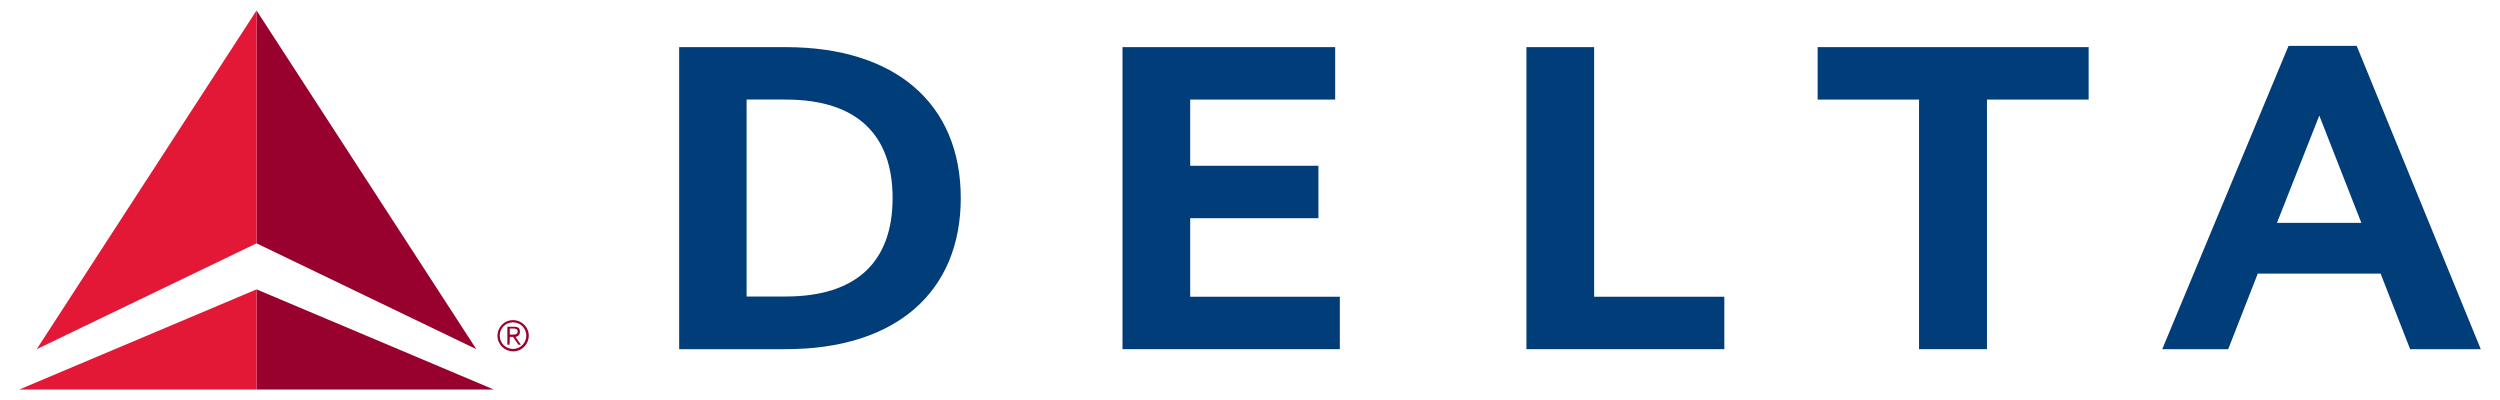 <svg width="75" height="12" viewBox="0 0 75 12" fill="none" xmlns="http://www.w3.org/2000/svg">
<path d="M14.29 10.475L7.696 7.3V0.314L14.29 10.475ZM14.815 11.686L7.696 8.681V11.686H14.815Z" fill="#98002E"/>
<path d="M1.101 10.475L7.696 0.314V7.3L1.101 10.475Z" fill="#E31837"/>
<path d="M0.577 11.686H7.696V8.681L0.577 11.686Z" fill="#E31837"/>
<path d="M15.39 9.604C15.649 9.604 15.863 9.81 15.863 10.069C15.863 10.327 15.656 10.541 15.398 10.541C15.139 10.541 14.925 10.335 14.925 10.076C14.925 9.81 15.132 9.604 15.39 9.604ZM15.39 10.468C15.612 10.468 15.789 10.29 15.789 10.069C15.789 9.847 15.612 9.67 15.39 9.67C15.169 9.67 14.992 9.847 14.992 10.069C14.992 10.29 15.169 10.468 15.39 10.468ZM15.287 10.342H15.221V9.803H15.427C15.553 9.803 15.597 9.855 15.597 9.951C15.605 10.032 15.538 10.098 15.464 10.106L15.627 10.342H15.553L15.39 10.106H15.294L15.287 10.342ZM15.287 10.039H15.376C15.45 10.039 15.531 10.032 15.531 9.943C15.531 9.877 15.464 9.855 15.413 9.855H15.294V10.039H15.287Z" fill="#98002E"/>
<path d="M20.375 10.475H23.573C26.866 10.475 28.823 8.769 28.823 5.941C28.823 3.113 26.866 1.414 23.573 1.414H20.375V10.475ZM22.398 2.987H23.573C25.707 2.987 26.778 4.043 26.778 5.941C26.778 7.839 25.707 8.895 23.573 8.895H22.398V2.987Z" fill="#003D79"/>
<path d="M39.553 4.973H35.706V2.987H40.055V1.414H33.675V10.475H40.195V8.902H35.706V6.546H39.553V4.973Z" fill="#003D79"/>
<path d="M47.824 1.414H45.793V10.475H51.73V8.902H47.824V1.414Z" fill="#003D79"/>
<path d="M54.529 2.987H57.571V10.475H59.609V2.987H62.659V1.414H54.529V2.987Z" fill="#003D79"/>
<path d="M74.423 10.475H72.304L71.418 8.208H67.733L66.846 10.475H64.867L68.656 1.377H70.701L74.423 10.475ZM70.841 6.687L69.579 3.467L68.308 6.687H70.841Z" fill="#003D79"/>
</svg>
